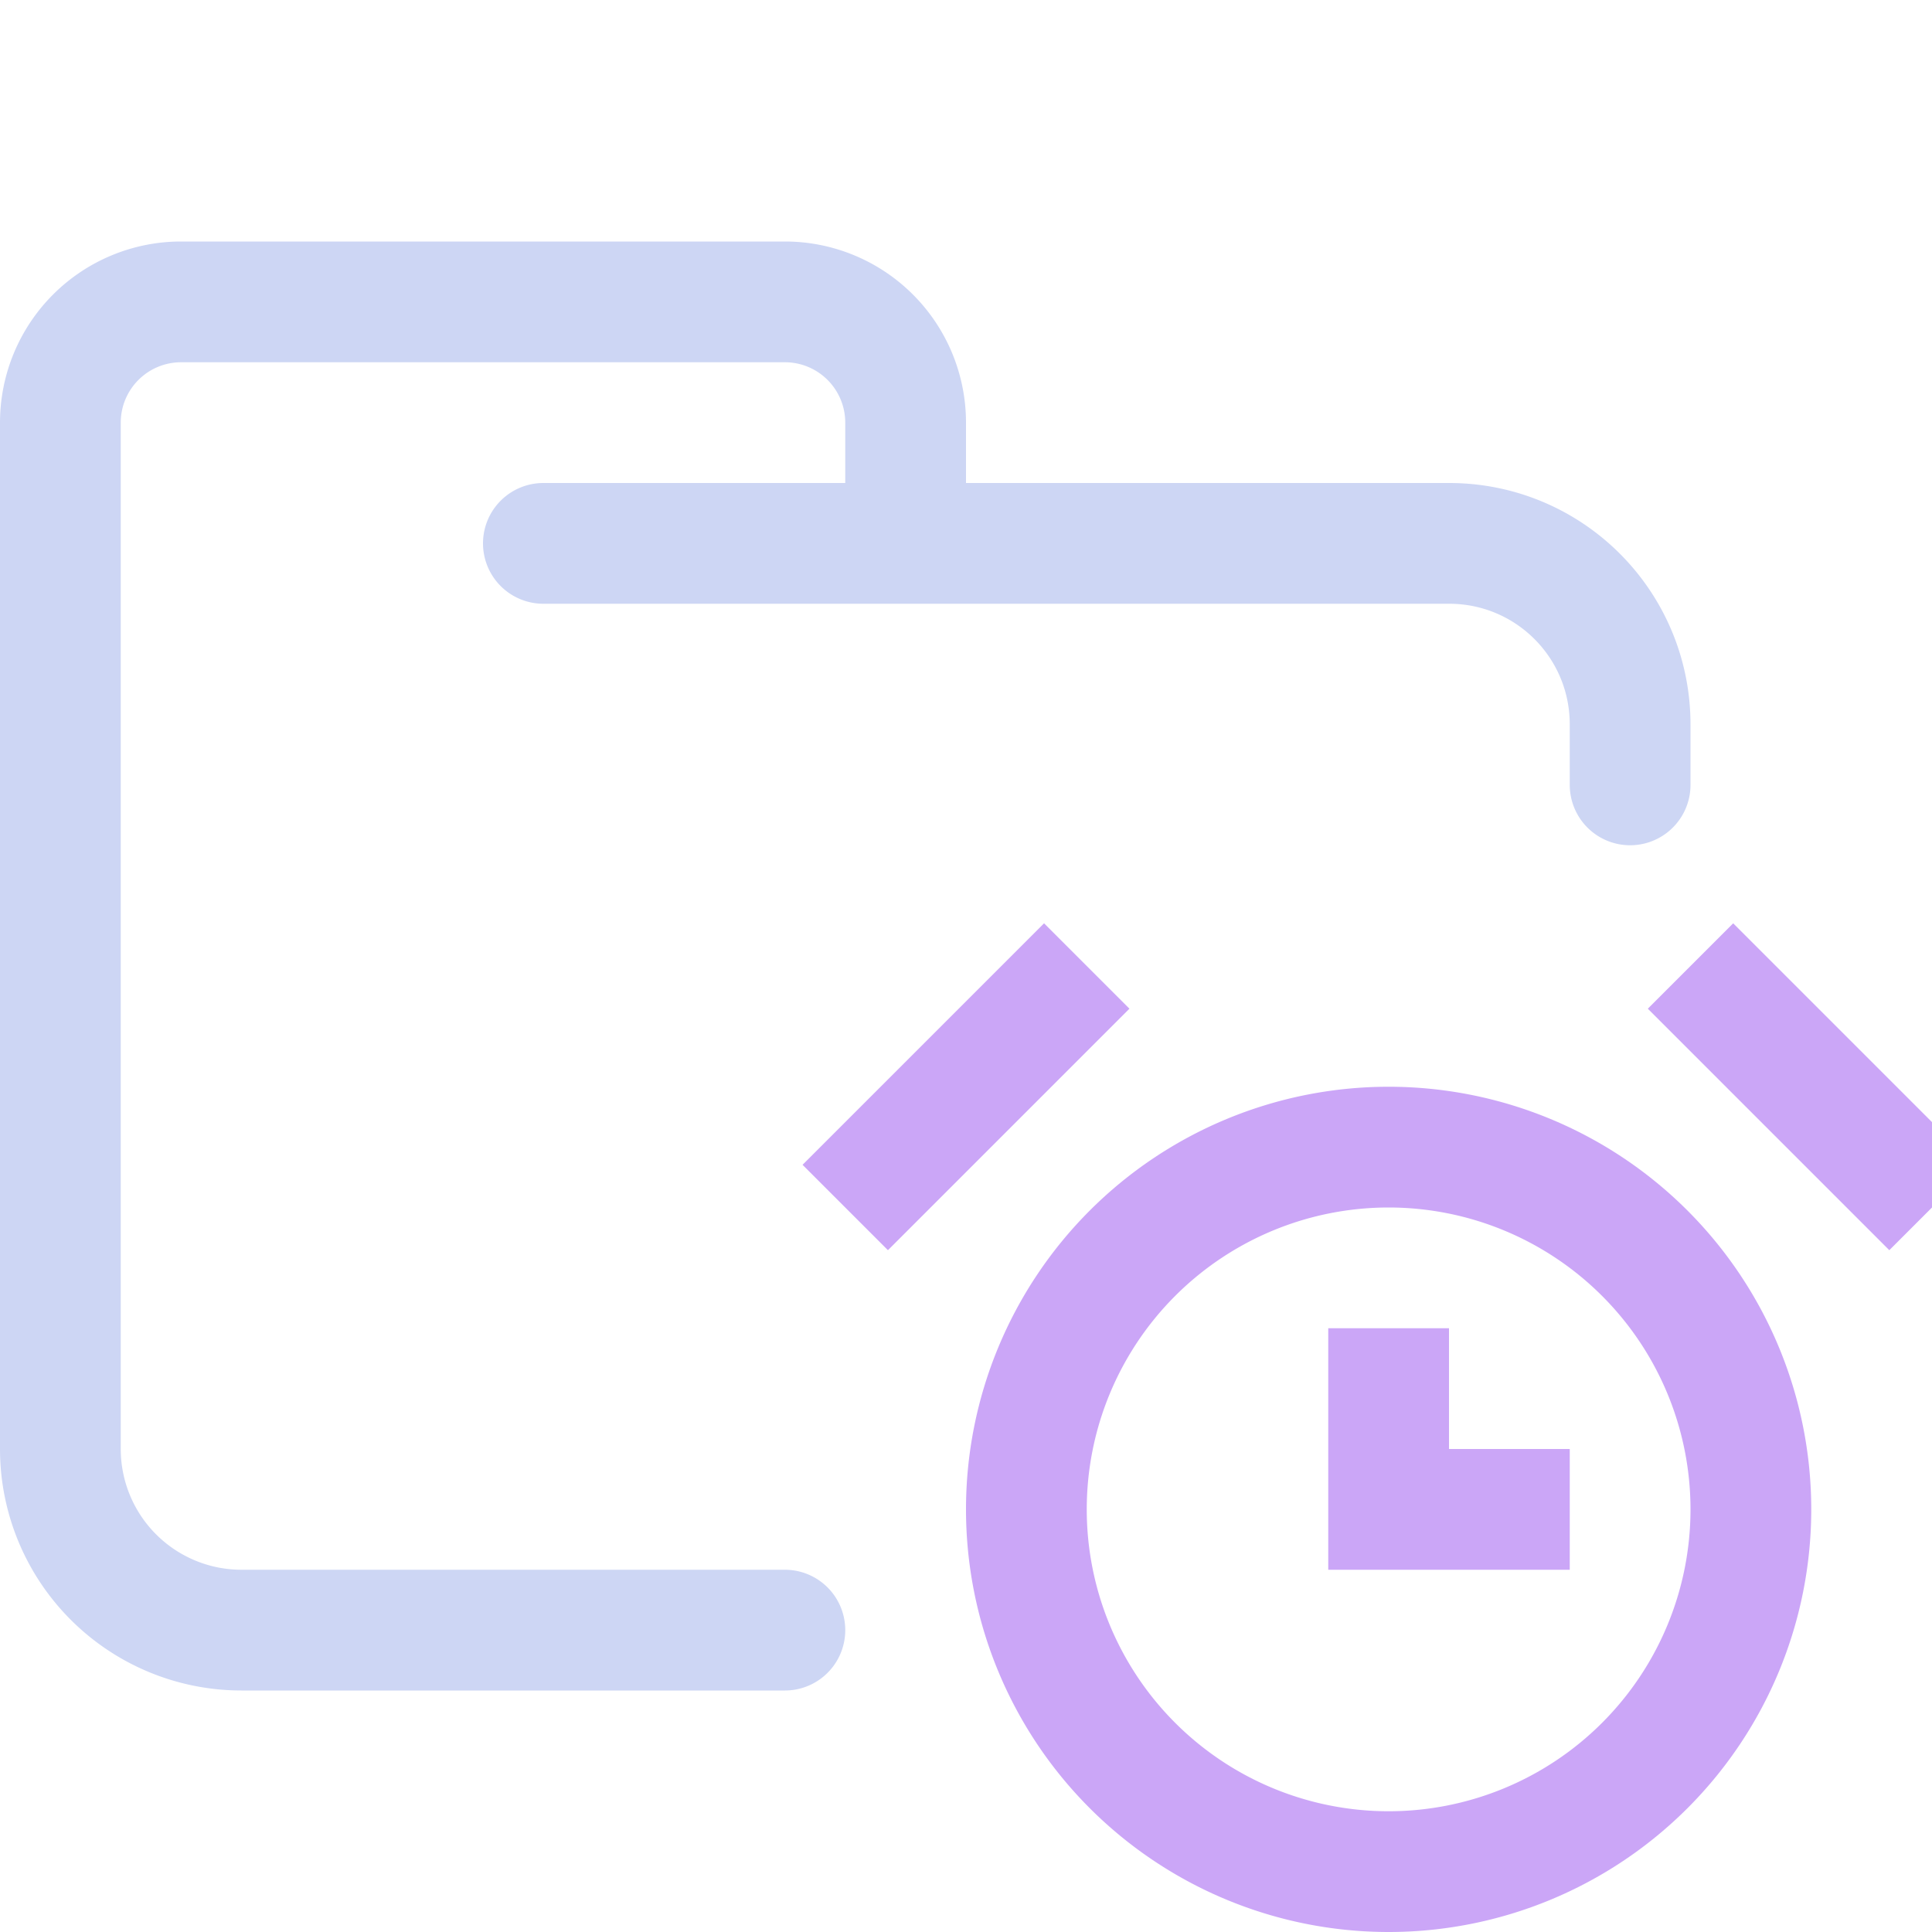 <svg xmlns="http://www.w3.org/2000/svg" width="16" height="16"><g fill="none" fill-rule="evenodd"><path stroke="#cdd6f4" stroke-linecap="round" stroke-linejoin="round" d="M4.5 4.5H12c.83 0 1.5.67 1.5 1.5v.5m-7 7H2A1.5 1.5 0 0 1 .5 12V3.5a1 1 0 0 1 1-1h5a1 1 0 0 1 1 1v1"/><path stroke="#cba6f7" d="M11.5 15.5a3 3 0 1 0 0-6 3 3 0 0 0 0 6ZM7 10l2-2m2.5 3v1.5H13m3-2.5-2-2"/></g></svg>